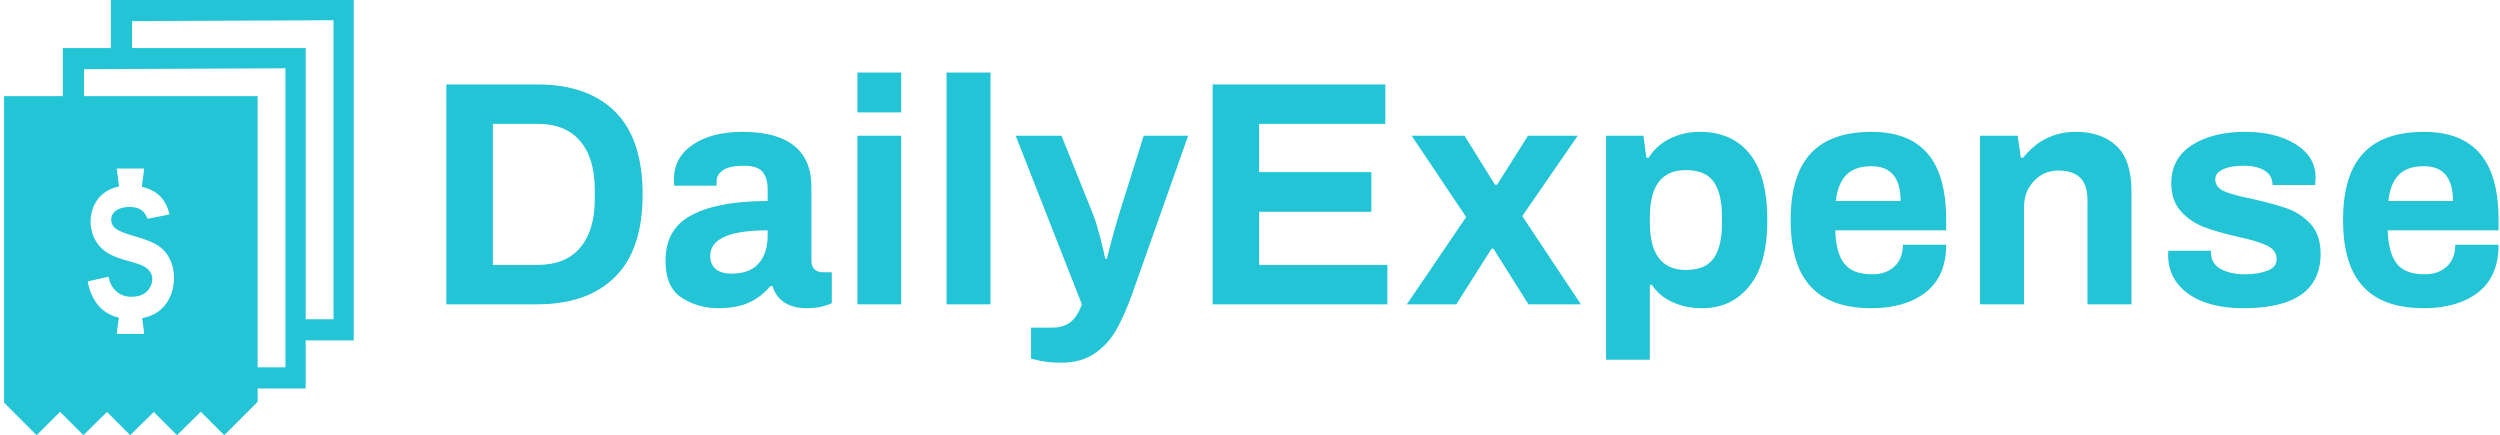 <svg data-v-423bf9ae="" xmlns="http://www.w3.org/2000/svg" viewBox="0 0 517 90" class="iconLeft"><!----><!----><!----><g data-v-423bf9ae="" id="7a15c352-2613-431e-b86b-e4256213af28" fill="#22C4D6" transform="matrix(4.736,0,0,4.736,87.857,4.724)"><path d="M0.94 12.29L0.94 2.69L4.91 2.69Q7.11 2.69 8.31 3.88Q9.51 5.08 9.51 7.49L9.51 7.49Q9.51 9.90 8.31 11.09Q7.11 12.29 4.91 12.29L4.91 12.29L0.94 12.29ZM2.97 10.57L4.91 10.57Q6.15 10.57 6.78 9.82Q7.42 9.07 7.42 7.70L7.42 7.70L7.42 7.28Q7.42 5.91 6.78 5.16Q6.15 4.41 4.91 4.41L4.91 4.41L2.97 4.41L2.97 10.57ZM12.80 12.46Q11.94 12.46 11.23 12.01Q10.51 11.56 10.51 10.39L10.51 10.39Q10.51 8.97 11.68 8.38Q12.84 7.78 14.97 7.78L14.97 7.78L14.97 7.27Q14.97 6.78 14.75 6.51Q14.53 6.24 13.93 6.24L13.93 6.24Q13.29 6.24 13.01 6.44Q12.74 6.64 12.74 6.90L12.74 6.90L12.74 7.11L10.89 7.11Q10.88 7.03 10.88 6.80L10.88 6.80Q10.88 5.88 11.70 5.32Q12.52 4.76 13.87 4.76L13.87 4.76Q15.39 4.76 16.14 5.38Q16.88 5.99 16.88 7.15L16.88 7.15L16.88 10.40Q16.88 10.65 17.02 10.77Q17.16 10.89 17.37 10.89L17.37 10.89L17.77 10.89L17.77 12.24Q17.32 12.46 16.66 12.46L16.66 12.46Q16.09 12.46 15.70 12.21Q15.32 11.96 15.18 11.49L15.18 11.49L15.09 11.49Q14.69 11.97 14.16 12.21Q13.64 12.46 12.80 12.46L12.80 12.46ZM13.40 10.95Q14.21 10.95 14.59 10.49Q14.97 10.04 14.97 9.28L14.97 9.28L14.97 9.06Q12.46 9.06 12.46 10.18L12.46 10.18Q12.46 10.53 12.69 10.74Q12.92 10.95 13.40 10.95L13.40 10.95ZM18.89 3.91L18.89 2.17L20.80 2.17L20.80 3.91L18.89 3.91ZM18.89 12.29L18.89 4.93L20.80 4.93L20.80 12.29L18.89 12.29ZM22.78 12.29L22.78 2.17L24.70 2.17L24.70 12.29L22.78 12.29ZM27.79 14.84Q27.43 14.84 27.13 14.80Q26.84 14.76 26.68 14.71Q26.52 14.67 26.47 14.66L26.47 14.66L26.47 13.31L27.38 13.31Q27.87 13.31 28.18 13.08Q28.49 12.84 28.69 12.29L28.69 12.29L25.80 4.93L27.80 4.93L29.19 8.39Q29.33 8.75 29.50 9.41Q29.67 10.08 29.71 10.30L29.71 10.30L29.78 10.30Q29.83 10.09 29.98 9.53Q30.13 8.97 30.30 8.40L30.30 8.40L31.39 4.93L33.33 4.93L30.86 11.91Q30.52 12.84 30.16 13.46Q29.79 14.08 29.21 14.46Q28.63 14.84 27.79 14.84L27.79 14.84ZM34.40 12.29L34.40 2.69L41.94 2.69L41.94 4.41L36.43 4.41L36.43 6.52L41.33 6.52L41.33 8.25L36.43 8.25L36.43 10.57L42.03 10.57L42.03 12.29L34.40 12.29ZM42.88 12.29L45.47 8.48L43.09 4.93L45.40 4.93L46.73 7.07L46.82 7.07L48.17 4.93L50.34 4.93L47.92 8.44L50.48 12.29L48.19 12.29L46.66 9.86L46.58 9.86L45.04 12.29L42.88 12.29ZM51.58 14.71L51.58 4.93L53.21 4.93L53.34 5.89L53.44 5.89Q53.79 5.33 54.38 5.05Q54.96 4.76 55.68 4.76L55.68 4.76Q57.08 4.76 57.85 5.72Q58.62 6.68 58.62 8.62L58.62 8.62Q58.62 10.53 57.84 11.49Q57.06 12.46 55.78 12.46L55.78 12.46Q55.03 12.46 54.47 12.19Q53.90 11.93 53.58 11.44L53.58 11.44L53.49 11.44L53.49 14.71L51.58 14.71ZM55.06 10.79Q55.92 10.79 56.28 10.28Q56.64 9.77 56.64 8.74L56.64 8.74L56.64 8.48Q56.64 7.45 56.28 6.94Q55.92 6.43 55.06 6.43L55.06 6.43Q53.49 6.43 53.49 8.48L53.49 8.48L53.49 8.71Q53.49 10.79 55.06 10.79L55.06 10.79ZM63.17 12.46Q61.39 12.46 60.52 11.52Q59.64 10.58 59.64 8.61L59.64 8.61Q59.64 6.64 60.52 5.70Q61.39 4.76 63.17 4.76L63.17 4.76Q64.81 4.76 65.62 5.71Q66.43 6.65 66.43 8.61L66.43 8.61L66.43 9.06L61.59 9.06Q61.61 10.04 61.98 10.51Q62.34 10.98 63.20 10.98L63.20 10.98Q63.80 10.98 64.17 10.64Q64.54 10.30 64.54 9.69L64.54 9.69L66.43 9.69Q66.43 11.07 65.53 11.77Q64.64 12.46 63.17 12.46L63.17 12.46ZM61.61 7.78L64.44 7.78Q64.44 6.26 63.17 6.26L63.17 6.26Q62.44 6.26 62.07 6.64Q61.70 7.01 61.61 7.78L61.61 7.78ZM67.91 12.29L67.91 4.93L69.55 4.93L69.69 5.89L69.79 5.89Q70.69 4.76 72.09 4.76L72.09 4.76Q73.22 4.76 73.87 5.38Q74.52 5.99 74.52 7.35L74.52 7.35L74.52 12.29L72.60 12.29L72.60 7.76Q72.60 7.07 72.28 6.76Q71.96 6.45 71.33 6.45L71.33 6.45Q70.69 6.45 70.26 6.91Q69.83 7.36 69.83 8.04L69.83 8.04L69.83 12.29L67.91 12.29ZM79.41 12.46Q77.87 12.46 76.99 11.82Q76.12 11.19 76.12 10.12L76.12 10.12L76.13 9.95L77.99 9.95L77.99 10.05Q78.01 10.54 78.44 10.76Q78.86 10.98 79.48 10.98L79.48 10.98Q80.05 10.98 80.46 10.82Q80.86 10.67 80.86 10.32L80.86 10.32Q80.86 9.93 80.45 9.73Q80.04 9.53 79.16 9.34L79.16 9.34Q78.25 9.13 77.67 8.91Q77.10 8.69 76.68 8.23Q76.26 7.77 76.26 7L76.26 7Q76.26 5.92 77.16 5.34Q78.06 4.76 79.49 4.76L79.49 4.76Q80.82 4.76 81.69 5.30Q82.56 5.84 82.56 6.76L82.56 6.76L82.54 7.08L80.68 7.08L80.68 7.06Q80.67 6.65 80.33 6.45Q80.00 6.24 79.42 6.24L79.42 6.24Q78.85 6.24 78.51 6.40Q78.18 6.55 78.18 6.83L78.18 6.83Q78.18 7.18 78.56 7.35Q78.95 7.52 79.80 7.69L79.80 7.69Q80.74 7.90 81.33 8.11Q81.91 8.32 82.35 8.79Q82.78 9.27 82.78 10.08L82.78 10.08Q82.78 12.46 79.41 12.46L79.41 12.46ZM87.29 12.46Q85.51 12.46 84.64 11.52Q83.76 10.58 83.76 8.61L83.76 8.61Q83.76 6.64 84.64 5.70Q85.51 4.76 87.29 4.76L87.29 4.76Q88.93 4.76 89.74 5.71Q90.55 6.65 90.55 8.61L90.55 8.61L90.55 9.06L85.71 9.06Q85.74 10.04 86.10 10.51Q86.46 10.98 87.32 10.98L87.32 10.98Q87.92 10.98 88.29 10.64Q88.66 10.30 88.66 9.69L88.66 9.69L90.55 9.69Q90.55 11.07 89.66 11.77Q88.76 12.46 87.29 12.46L87.29 12.46ZM85.74 7.78L88.56 7.78Q88.56 6.26 87.29 6.26L87.29 6.26Q86.56 6.26 86.19 6.64Q85.82 7.01 85.74 7.78L85.74 7.78Z"></path></g><!----><g data-v-423bf9ae="" id="5d56457c-a16b-4600-967c-bd4b80501235" transform="matrix(1,0,0,1,-13.154,-5)" stroke="none" fill="#22C4D6"><path d="M76.368 71.029v-56.09H40.46V9.366l41.666-.184-.003 61.847h-5.755zm-9.939 9.94v-56.09H30.52v-5.574l41.667-.184-.003 61.847h-5.755zM46.031 69.314c-1.005.756-2.213 1.23-3.473 1.481l.42 3.255h-5.683l.434-3.353c-1.203-.3-2.334-.818-3.276-1.588-1.802-1.473-2.738-3.671-3.164-5.913l4.325-.977c.374 2.321 2.098 4.154 4.653 4.154 1.44 0 2.526-.365 3.257-1.098.934-.935 1.424-2.349.919-3.59-.66-1.624-2.677-2.096-4.247-2.56-1.772-.525-3.614-.993-5.137-2.044-4.54-3.132-4.221-10.705 1.035-12.998a8.647 8.647 0 011.68-.513l-.479-3.71h5.683l-.487 3.773c.945.218 1.858.555 2.666 1.066 1.708 1.08 2.635 2.807 3.04 4.655l-4.537.898c-.219-.644-.565-1.245-1.104-1.677-.631-.506-1.47-.738-2.295-.765-1.477-.047-3.405.337-3.969 1.824a2.3 2.3 0 00.528 2.415c.565.569 1.935 1.162 4.112 1.78 2.176.617 3.786 1.255 4.83 1.915 1.042.66 1.859 1.561 2.448 2.704 1.75 3.4 1.034 8.448-2.18 10.866zM40.46 5h-4.367v9.94h-9.939v9.938H14v63.386L20.735 95l4.84-4.84 4.827 4.827 4.879-4.798 4.8 4.798 4.879-4.798 4.798 4.798 4.92-4.84L59.53 95l6.9-6.899v-2.766h9.938v-9.939h9.94V5H40.46z"></path></g><!----></svg>